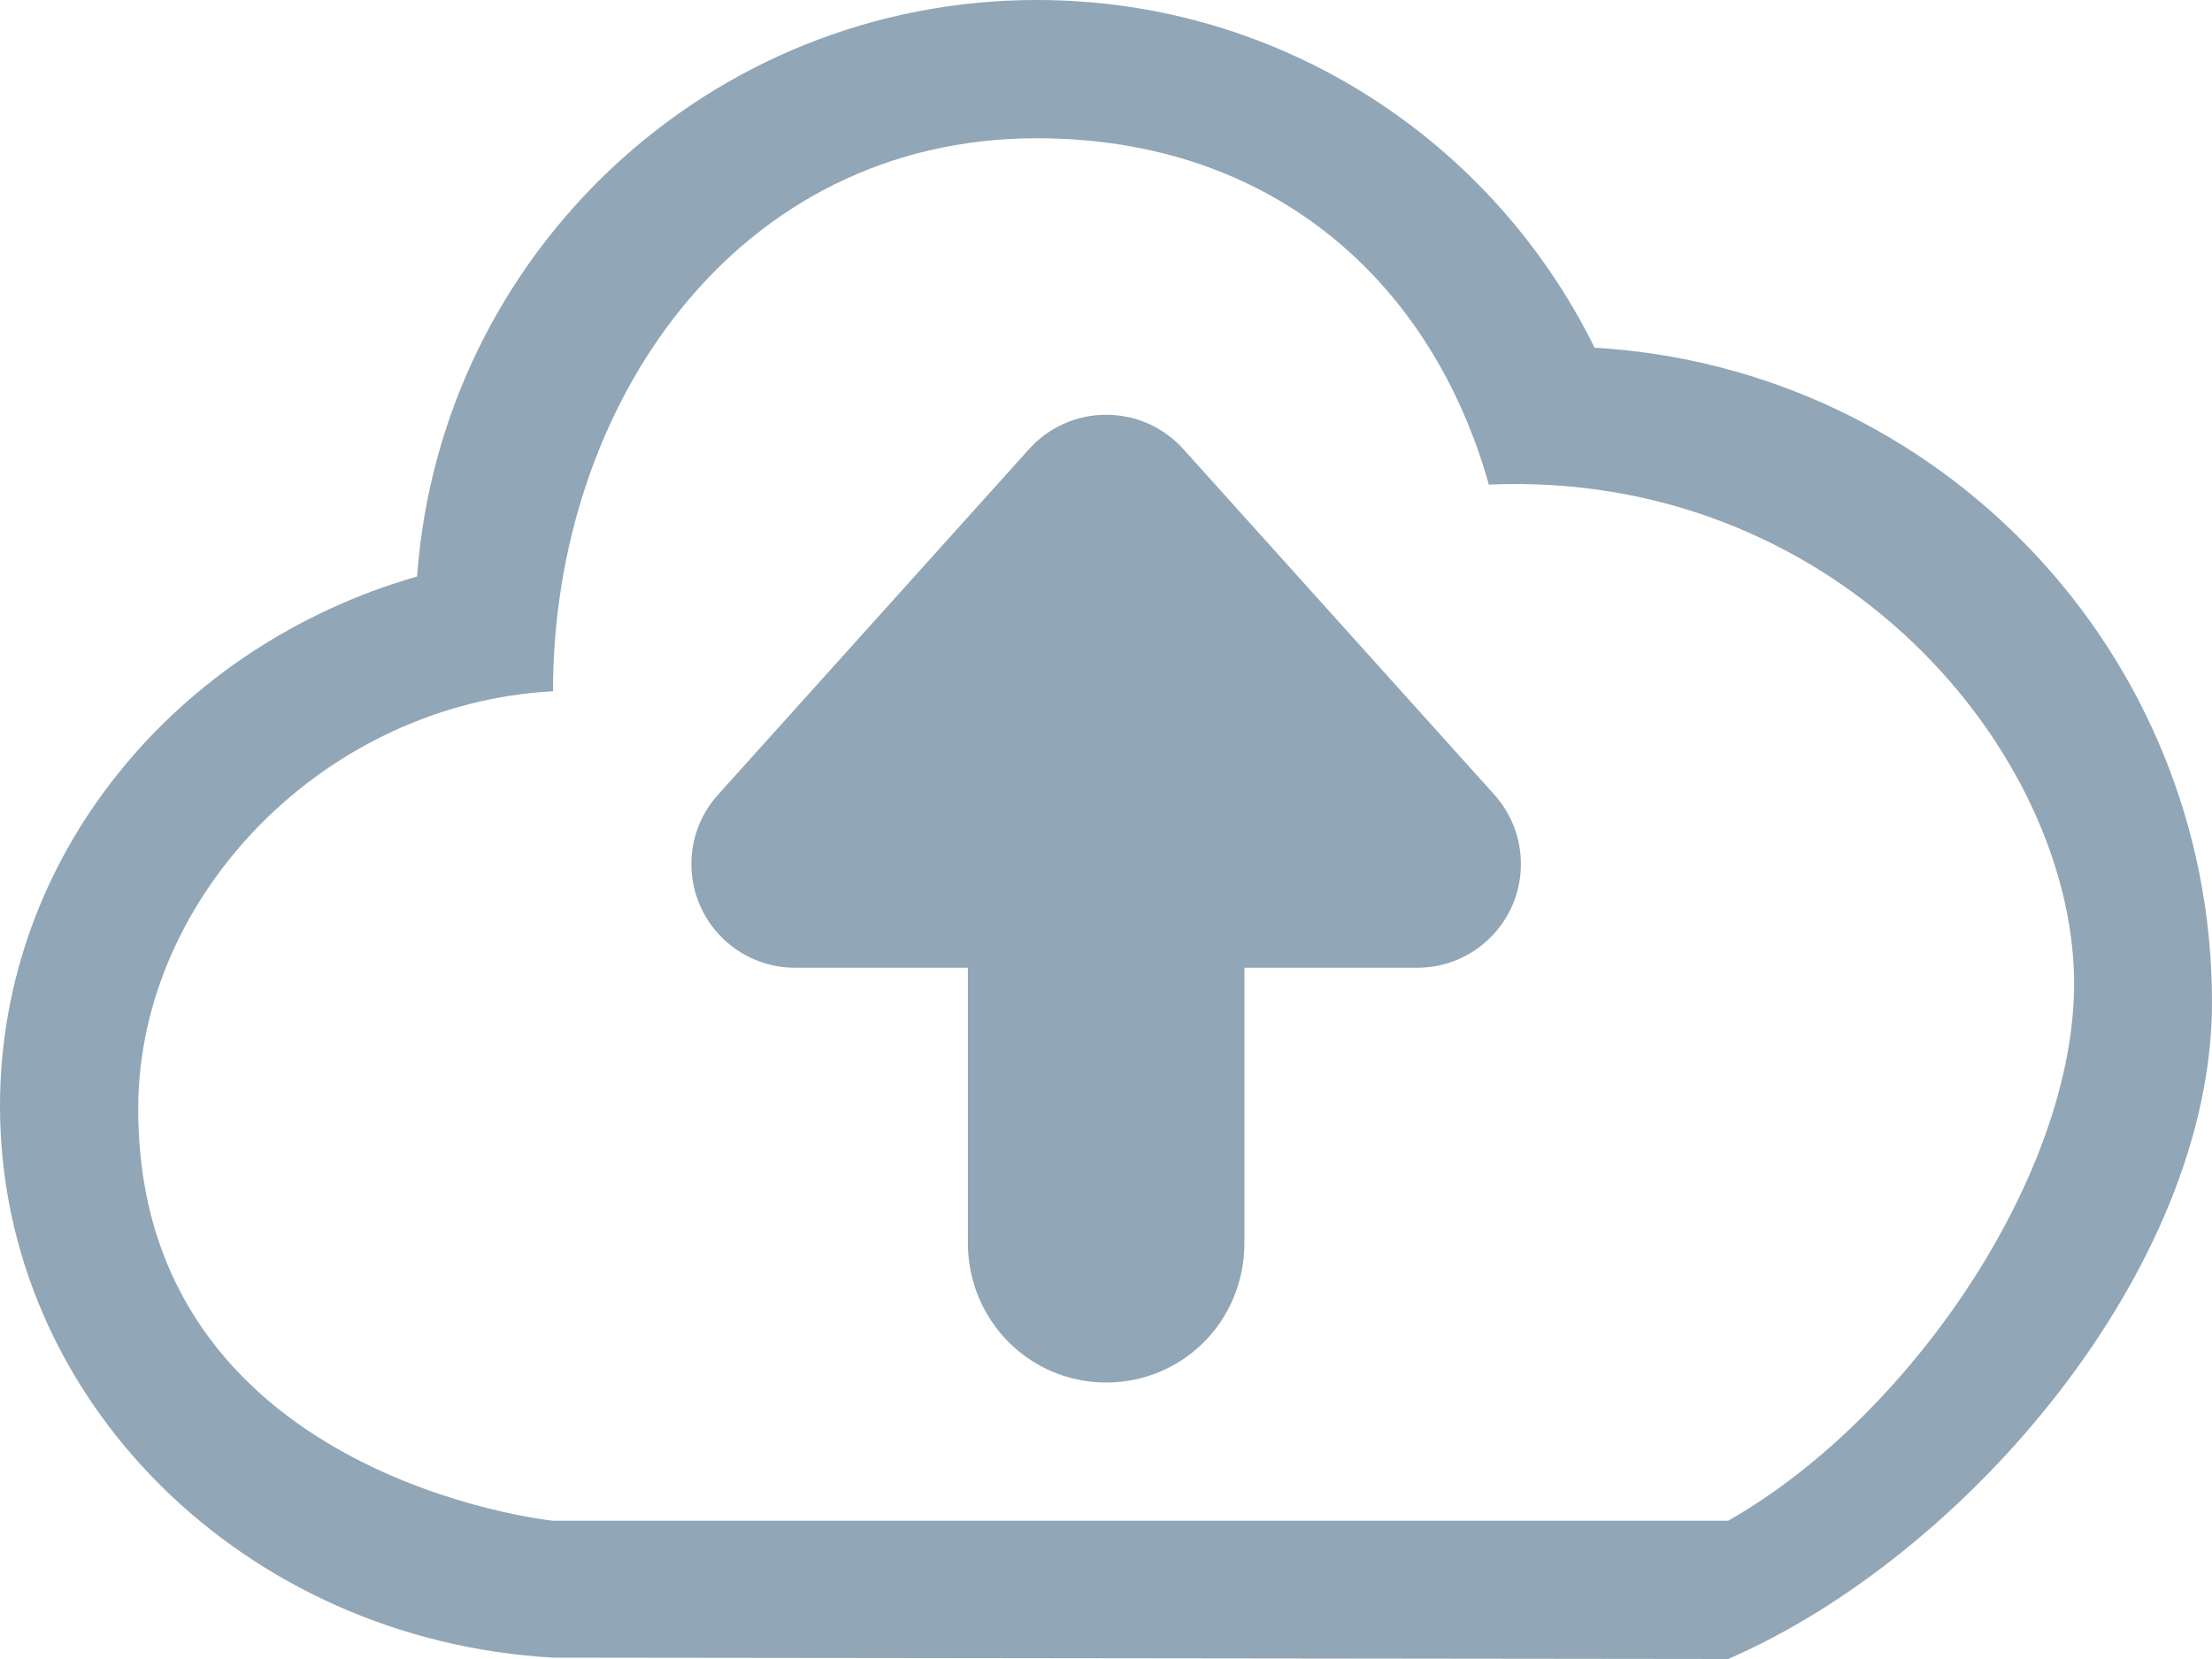 <?xml version="1.0" encoding="UTF-8" standalone="no"?>
<svg width="16px" height="12px" viewBox="0 0 16 12" version="1.1" xmlns="http://www.w3.org/2000/svg" xmlns:xlink="http://www.w3.org/1999/xlink">
    <!-- Generator: Sketch 3.8.3 (29802) - http://www.bohemiancoding.com/sketch -->
    <title>icon-upload</title>
    <desc>Created with Sketch.</desc>
    <defs></defs>
    <g id="Symbols" stroke="none" stroke-width="1" fill="none" fill-rule="evenodd">
        <g id="icon-upload" fill="#91A6B6">
            <path d="M12.5,11 L4,11 C4,11 0.981,10.69 1,8 C1.01,6.48 2.344,5.09 4,5 C4,2.93 5.325,1 7.5,1 C9.216,1 10.361,2.05 10.769,3.505 C13.246,3.4 14.922,5.36 15,7 C15.068,8.415 13.84,10.24 12.5,11 L12.5,11 L12.5,11 Z M11.534,2.515 C10.8,1.025 9.271,0 7.5,0 C5.125,0 3.185,1.84 3.017,4.17 C1.271,4.67 0,6.195 0,8 C0,10.13 1.77,11.865 4,11.99 L12.5,12 C14.219,11.255 16,9.175 16,7.25 C16,4.72 14.024,2.66 11.534,2.515 L11.534,2.515 L11.534,2.515 Z M5.194,5.748 C5.074,5.881 5.001,6.057 5.001,6.25 C5.001,6.664 5.337,7 5.751,7 L7.001,7 L7.001,8.991 C7.001,9.548 7.445,10 8.001,10 C8.554,10 9.001,9.557 9.001,8.991 L9.001,7 L10.251,7 C10.666,7 11.001,6.664 11.001,6.25 C11.001,6.057 10.928,5.881 10.809,5.748 L8.559,3.248 C8.422,3.096 8.223,3 8.001,3 C7.78,3 7.581,3.096 7.444,3.248 L5.194,5.748 Z"></path>
        </g>
    </g>
</svg>
